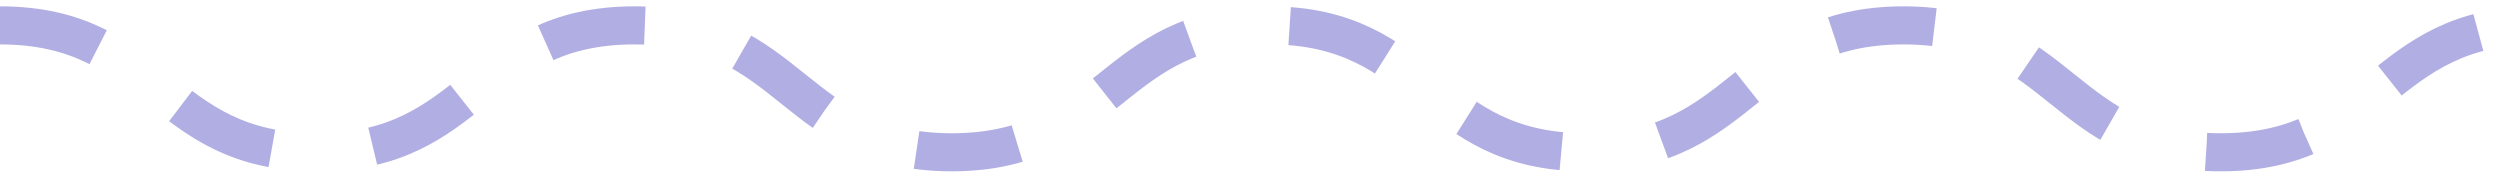 <svg xmlns="http://www.w3.org/2000/svg" width="197" height="14" viewBox="0 0 197 14">
    <path fill="none" fill-rule="evenodd" stroke="#645FC9" stroke-dasharray="8" stroke-width="3" d="M0 2c12.499 0 12.499 10 24.998 10 12.5 0 12.5-10 24.998-10 12.5 0 12.5 10 25 10C87.497 12 87.497 2 99.998 2c12.5 0 12.5 10 25 10S137.498 2 150 2c12.5 0 12.5 10 25 10S187.5 2 200 2" opacity=".5"/>
</svg>
